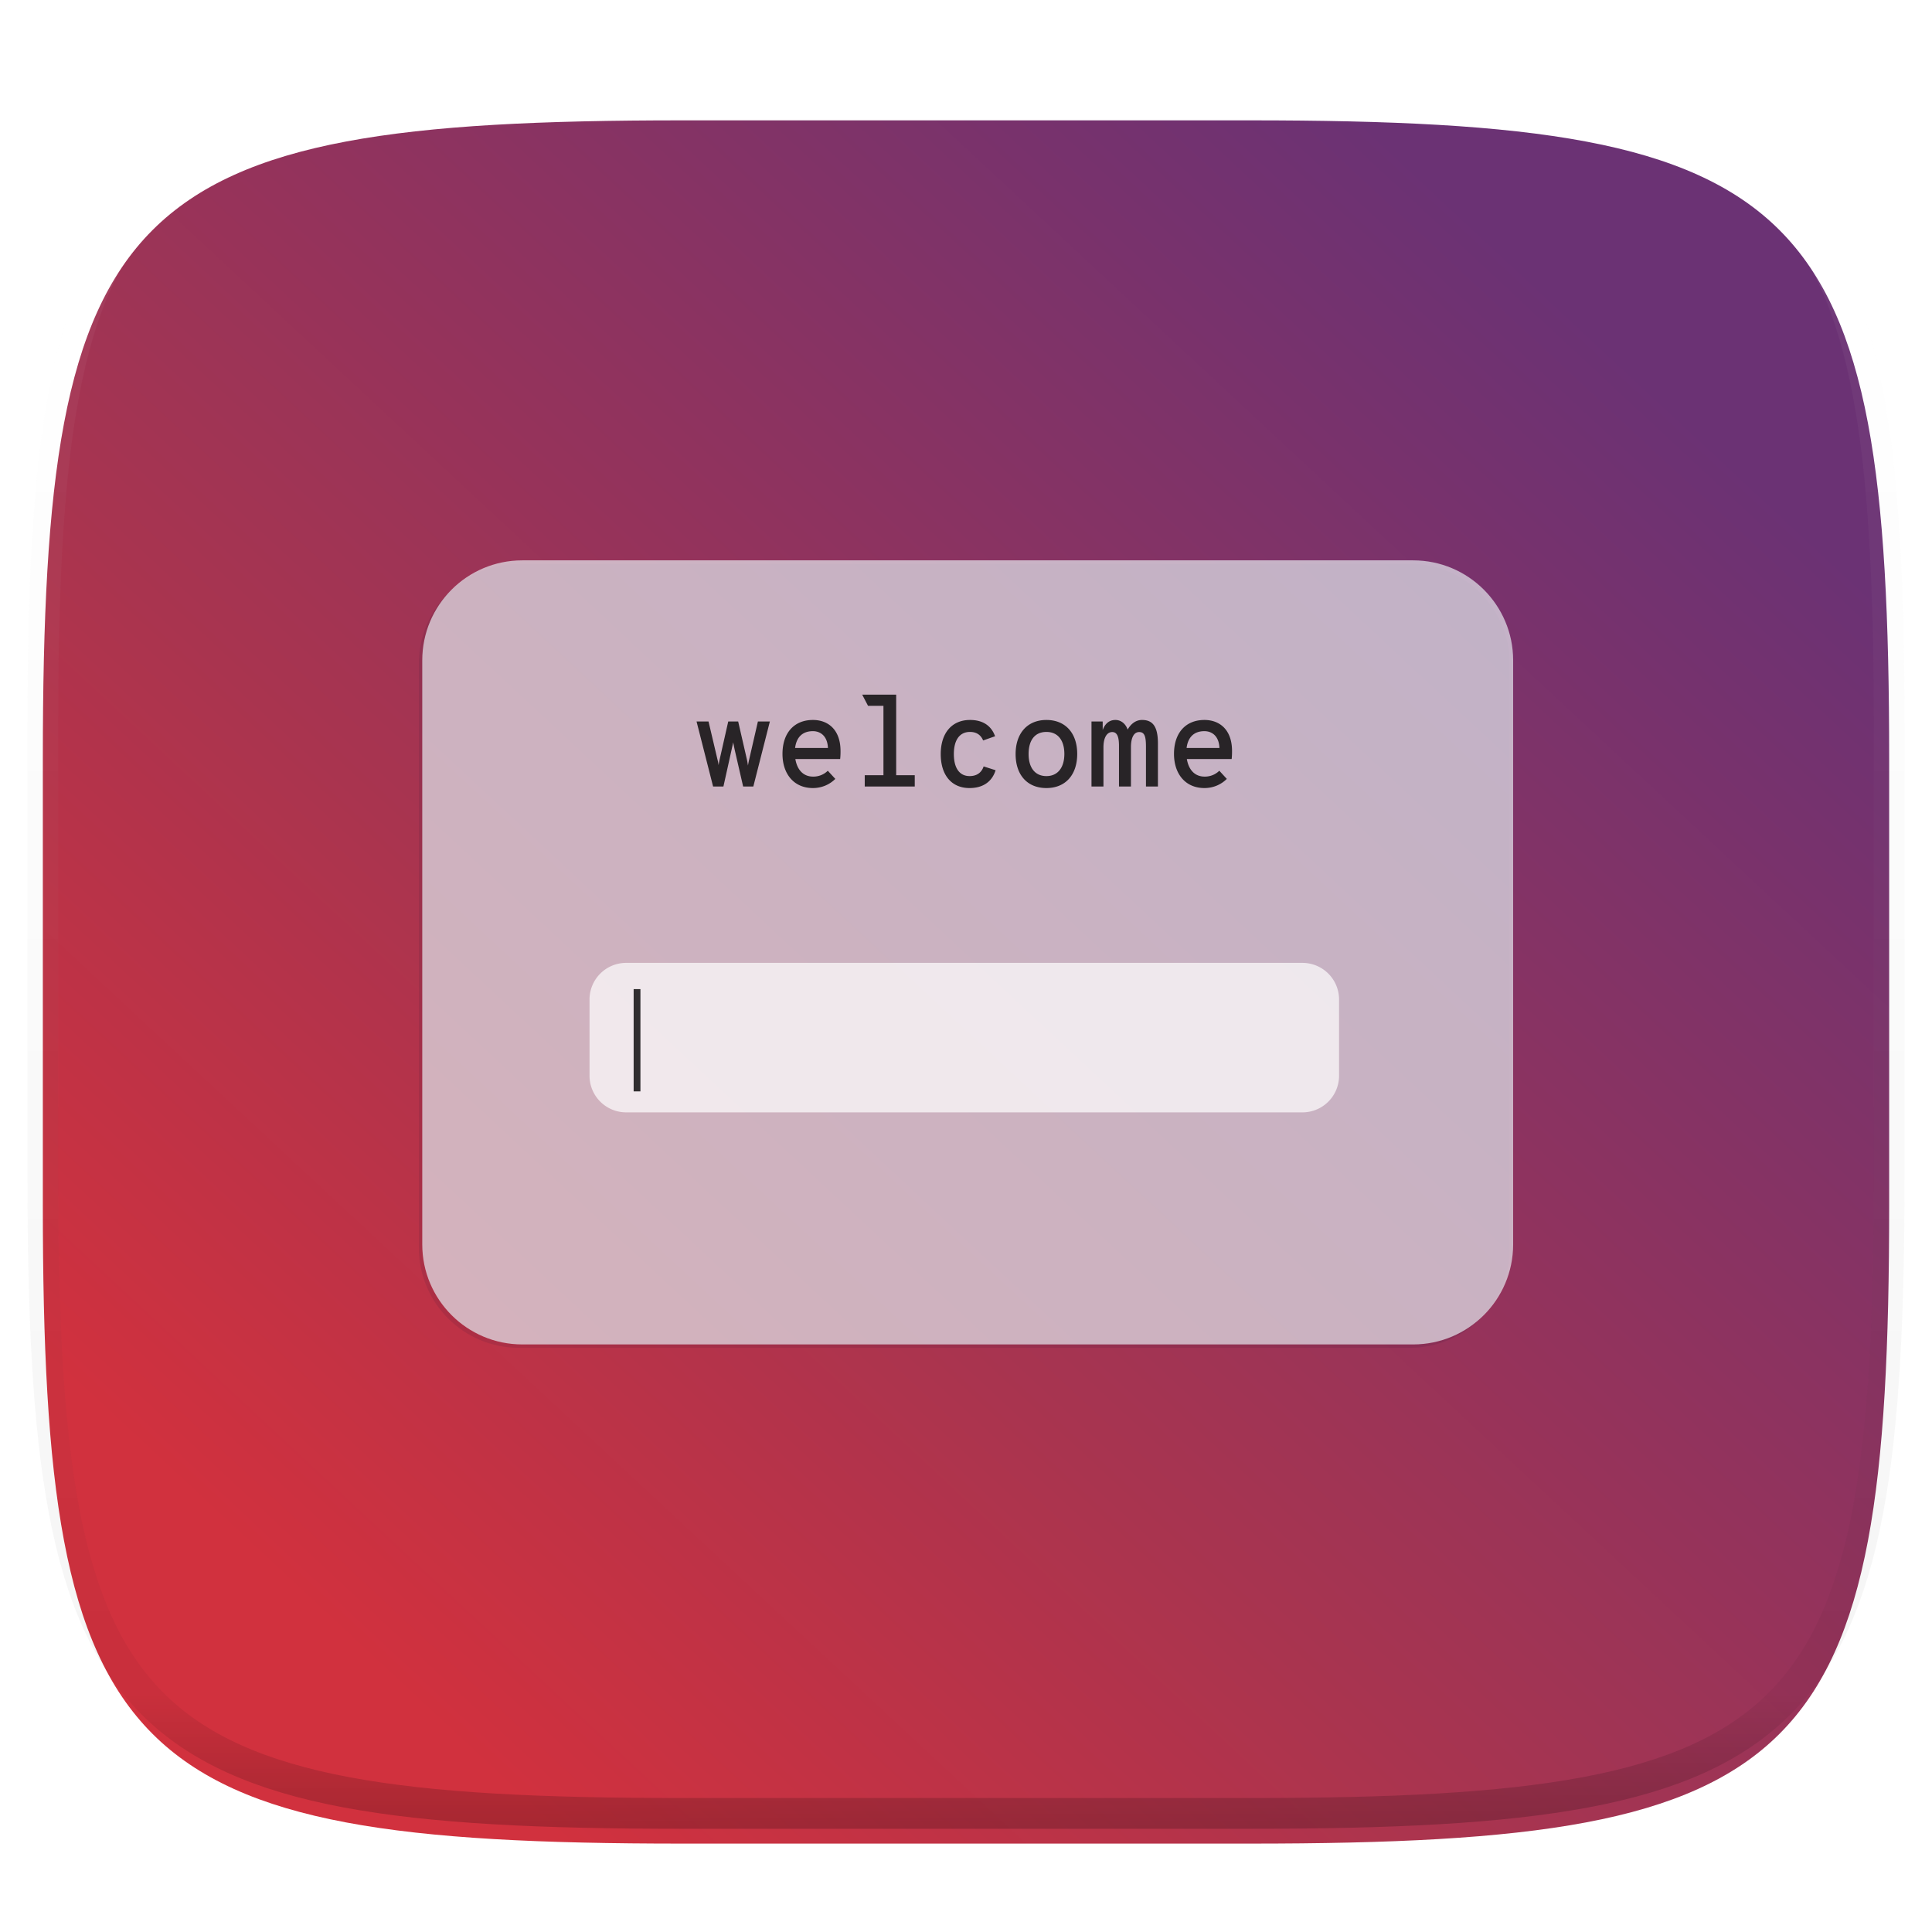 <svg xmlns="http://www.w3.org/2000/svg" style="isolation:isolate" width="256" height="256"><defs><clipPath id="a"><path d="M0 0h256v256H0z"/></clipPath></defs><switch><g clip-path="url(#a)"><defs><filter id="b" width="270.648" height="254.338" x="-7.32" y="2.95" filterUnits="userSpaceOnUse"><feGaussianBlur xmlns="http://www.w3.org/2000/svg" in="SourceGraphic" stdDeviation="4.294"/><feOffset xmlns="http://www.w3.org/2000/svg" dy="4" result="pf_100_offsetBlur"/><feFlood xmlns="http://www.w3.org/2000/svg" flood-opacity=".4"/><feComposite xmlns="http://www.w3.org/2000/svg" in2="pf_100_offsetBlur" operator="in" result="pf_100_dropShadow"/><feBlend xmlns="http://www.w3.org/2000/svg" in="SourceGraphic" in2="pf_100_dropShadow"/></filter></defs><g filter="url(#b)"><linearGradient id="c" x1=".146" x2=".854" y1=".854" y2=".146" gradientTransform="matrix(244.648 0 0 228.338 5.676 11.947)" gradientUnits="userSpaceOnUse"><stop offset="0%" stop-color="#d1313e"/><stop offset="34.838%" stop-color="#a9344f"/><stop offset="100%" stop-color="#6b3274"/></linearGradient><path fill="url(#c)" d="M165.685 11.947c74.055 0 84.639 10.557 84.639 84.544v59.251c0 73.986-10.584 84.543-84.639 84.543h-75.37c-74.055 0-84.639-10.557-84.639-84.543V96.491c0-73.987 10.584-84.544 84.639-84.544h75.37z"/></g><g opacity=".4"><linearGradient id="d" x1=".517" x2=".517" y2="1"><stop offset="0%" stop-color="#fff"/><stop offset="12.5%" stop-opacity=".098" stop-color="#fff"/><stop offset="92.5%" stop-opacity=".098"/><stop offset="100%" stop-opacity=".498"/></linearGradient><path fill="none" stroke="url(#d)" stroke-linecap="round" stroke-linejoin="round" stroke-width="4.077" d="M165.685 11.947c74.055 0 84.639 10.557 84.639 84.544v59.251c0 73.986-10.584 84.543-84.639 84.543h-75.37c-74.055 0-84.639-10.557-84.639-84.543V96.491c0-73.987 10.584-84.544 84.639-84.544h75.37z" vector-effect="non-scaling-stroke"/></g><defs><filter id="e" width="147.938" height="107.283" x="53.8" y="73.01" filterUnits="userSpaceOnUse"><feGaussianBlur xmlns="http://www.w3.org/2000/svg" stdDeviation=".728"/></filter></defs><path fill="#00132B" d="M68.752 74.702h118.044c7.314 0 13.252 5.938 13.252 13.252v77.39c0 7.314-5.938 13.252-13.252 13.252H68.752c-7.314 0-13.252-5.938-13.252-13.252v-77.39c0-7.314 5.938-13.252 13.252-13.252z" opacity=".3" filter="url(#e)"/><g opacity=".7"><linearGradient id="f" x1=".506" x2=".506" y1=".03" y2=".721" gradientTransform="matrix(144.548 0 0 103.894 55.952 74.25)" gradientUnits="userSpaceOnUse"><stop offset="0%" stop-color="#e6eaef"/><stop offset="100%" stop-color="#e6eaef"/></linearGradient><path fill="url(#f)" d="M69.204 74.25h118.044c7.314 0 13.252 5.938 13.252 13.252v77.39c0 7.314-5.938 13.252-13.252 13.252H69.204c-7.314 0-13.252-5.938-13.252-13.252v-77.39c0-7.314 5.938-13.252 13.252-13.252z"/></g><path fill="#FFF" d="M82.968 127.586h89.612a4.855 4.855 0 0 1 4.853 4.853v10.102a4.855 4.855 0 0 1-4.853 4.853H82.968a4.856 4.856 0 0 1-4.853-4.853v-10.102a4.856 4.856 0 0 1 4.853-4.853z" opacity=".7"/><path d="M94.49 104.219h1.366l1.079-4.857c.051-.253.152-.675.219-1.012.051.337.152.776.203 1.029l1.113 4.84h1.349l2.192-8.618h-1.585l-1.147 4.992a12.95 12.95 0 0 0-.169.843c-.05-.304-.084-.573-.151-.843l-1.147-4.992h-1.316l-1.129 4.992c-.068.27-.102.506-.152.792a5.24 5.24 0 0 0-.152-.775l-1.18-5.009h-1.586l2.193 8.618zM111.374 99.514c0-2.834-1.652-4.115-3.659-4.115-2.445 0-4.031 1.669-4.031 4.502 0 2.631 1.501 4.52 4.031 4.52 1.231 0 2.26-.506 2.968-1.214l-.995-1.08a2.705 2.705 0 0 1-1.956.776c-1.299 0-2.108-.91-2.344-2.327h5.936c.05-.422.05-.81.05-1.062zm-6.02-.405c.169-1.366.928-2.226 2.361-2.226.911 0 1.922.556 1.99 2.226h-4.351zM118.748 102.718V92.043h-4.503l.776 1.484h2.041v9.191h-2.479v1.501h6.627v-1.501h-2.462zM128.466 104.421c1.787 0 2.984-.843 3.457-2.361l-1.586-.506c-.269.81-.893 1.282-1.855 1.282-1.366 0-2.091-1.096-2.091-2.918 0-1.787.709-2.934 2.142-2.934.928 0 1.467.472 1.737 1.13l1.585-.557c-.523-1.45-1.686-2.158-3.322-2.158-2.378 0-3.879 1.703-3.879 4.519 0 2.85 1.484 4.503 3.812 4.503zM138.655 104.421c2.496 0 4.081-1.72 4.081-4.52 0-2.782-1.585-4.502-4.081-4.502-2.496 0-4.081 1.737-4.081 4.519 0 2.8 1.585 4.503 4.081 4.503zm0-1.585c-1.534 0-2.361-1.147-2.361-2.918 0-1.838.827-2.934 2.361-2.934 1.552 0 2.378 1.147 2.378 2.917 0 1.788-.86 2.935-2.378 2.935zM151.324 95.399c-.894 0-1.534.607-1.905 1.281-.203-.624-.759-1.281-1.619-1.281-.81 0-1.366.472-1.687 1.332v-1.13h-1.484v8.618h1.585v-5.211c0-1.198.422-2.007 1.164-2.007.708 0 .894.759.894 1.838v5.38h1.585v-5.211c0-1.198.354-2.007 1.096-2.007.725 0 .894.624.894 1.956v5.262h1.585v-5.7c0-2.26-.691-3.12-2.108-3.12zM163.251 99.514c0-2.834-1.653-4.115-3.66-4.115-2.445 0-4.03 1.669-4.03 4.502 0 2.631 1.501 4.52 4.03 4.52 1.232 0 2.26-.506 2.968-1.214l-.994-1.08a2.71 2.71 0 0 1-1.957.776c-1.298 0-2.108-.91-2.344-2.327h5.936c.051-.422.051-.81.051-1.062zm-6.021-.405c.169-1.366.928-2.226 2.361-2.226.911 0 1.923.556 1.99 2.226h-4.351z" opacity=".8"/><g opacity=".8"><path d="M83.961 131.063v13.552h.9v-13.552h-.9z"/></g></g></switch> </svg>